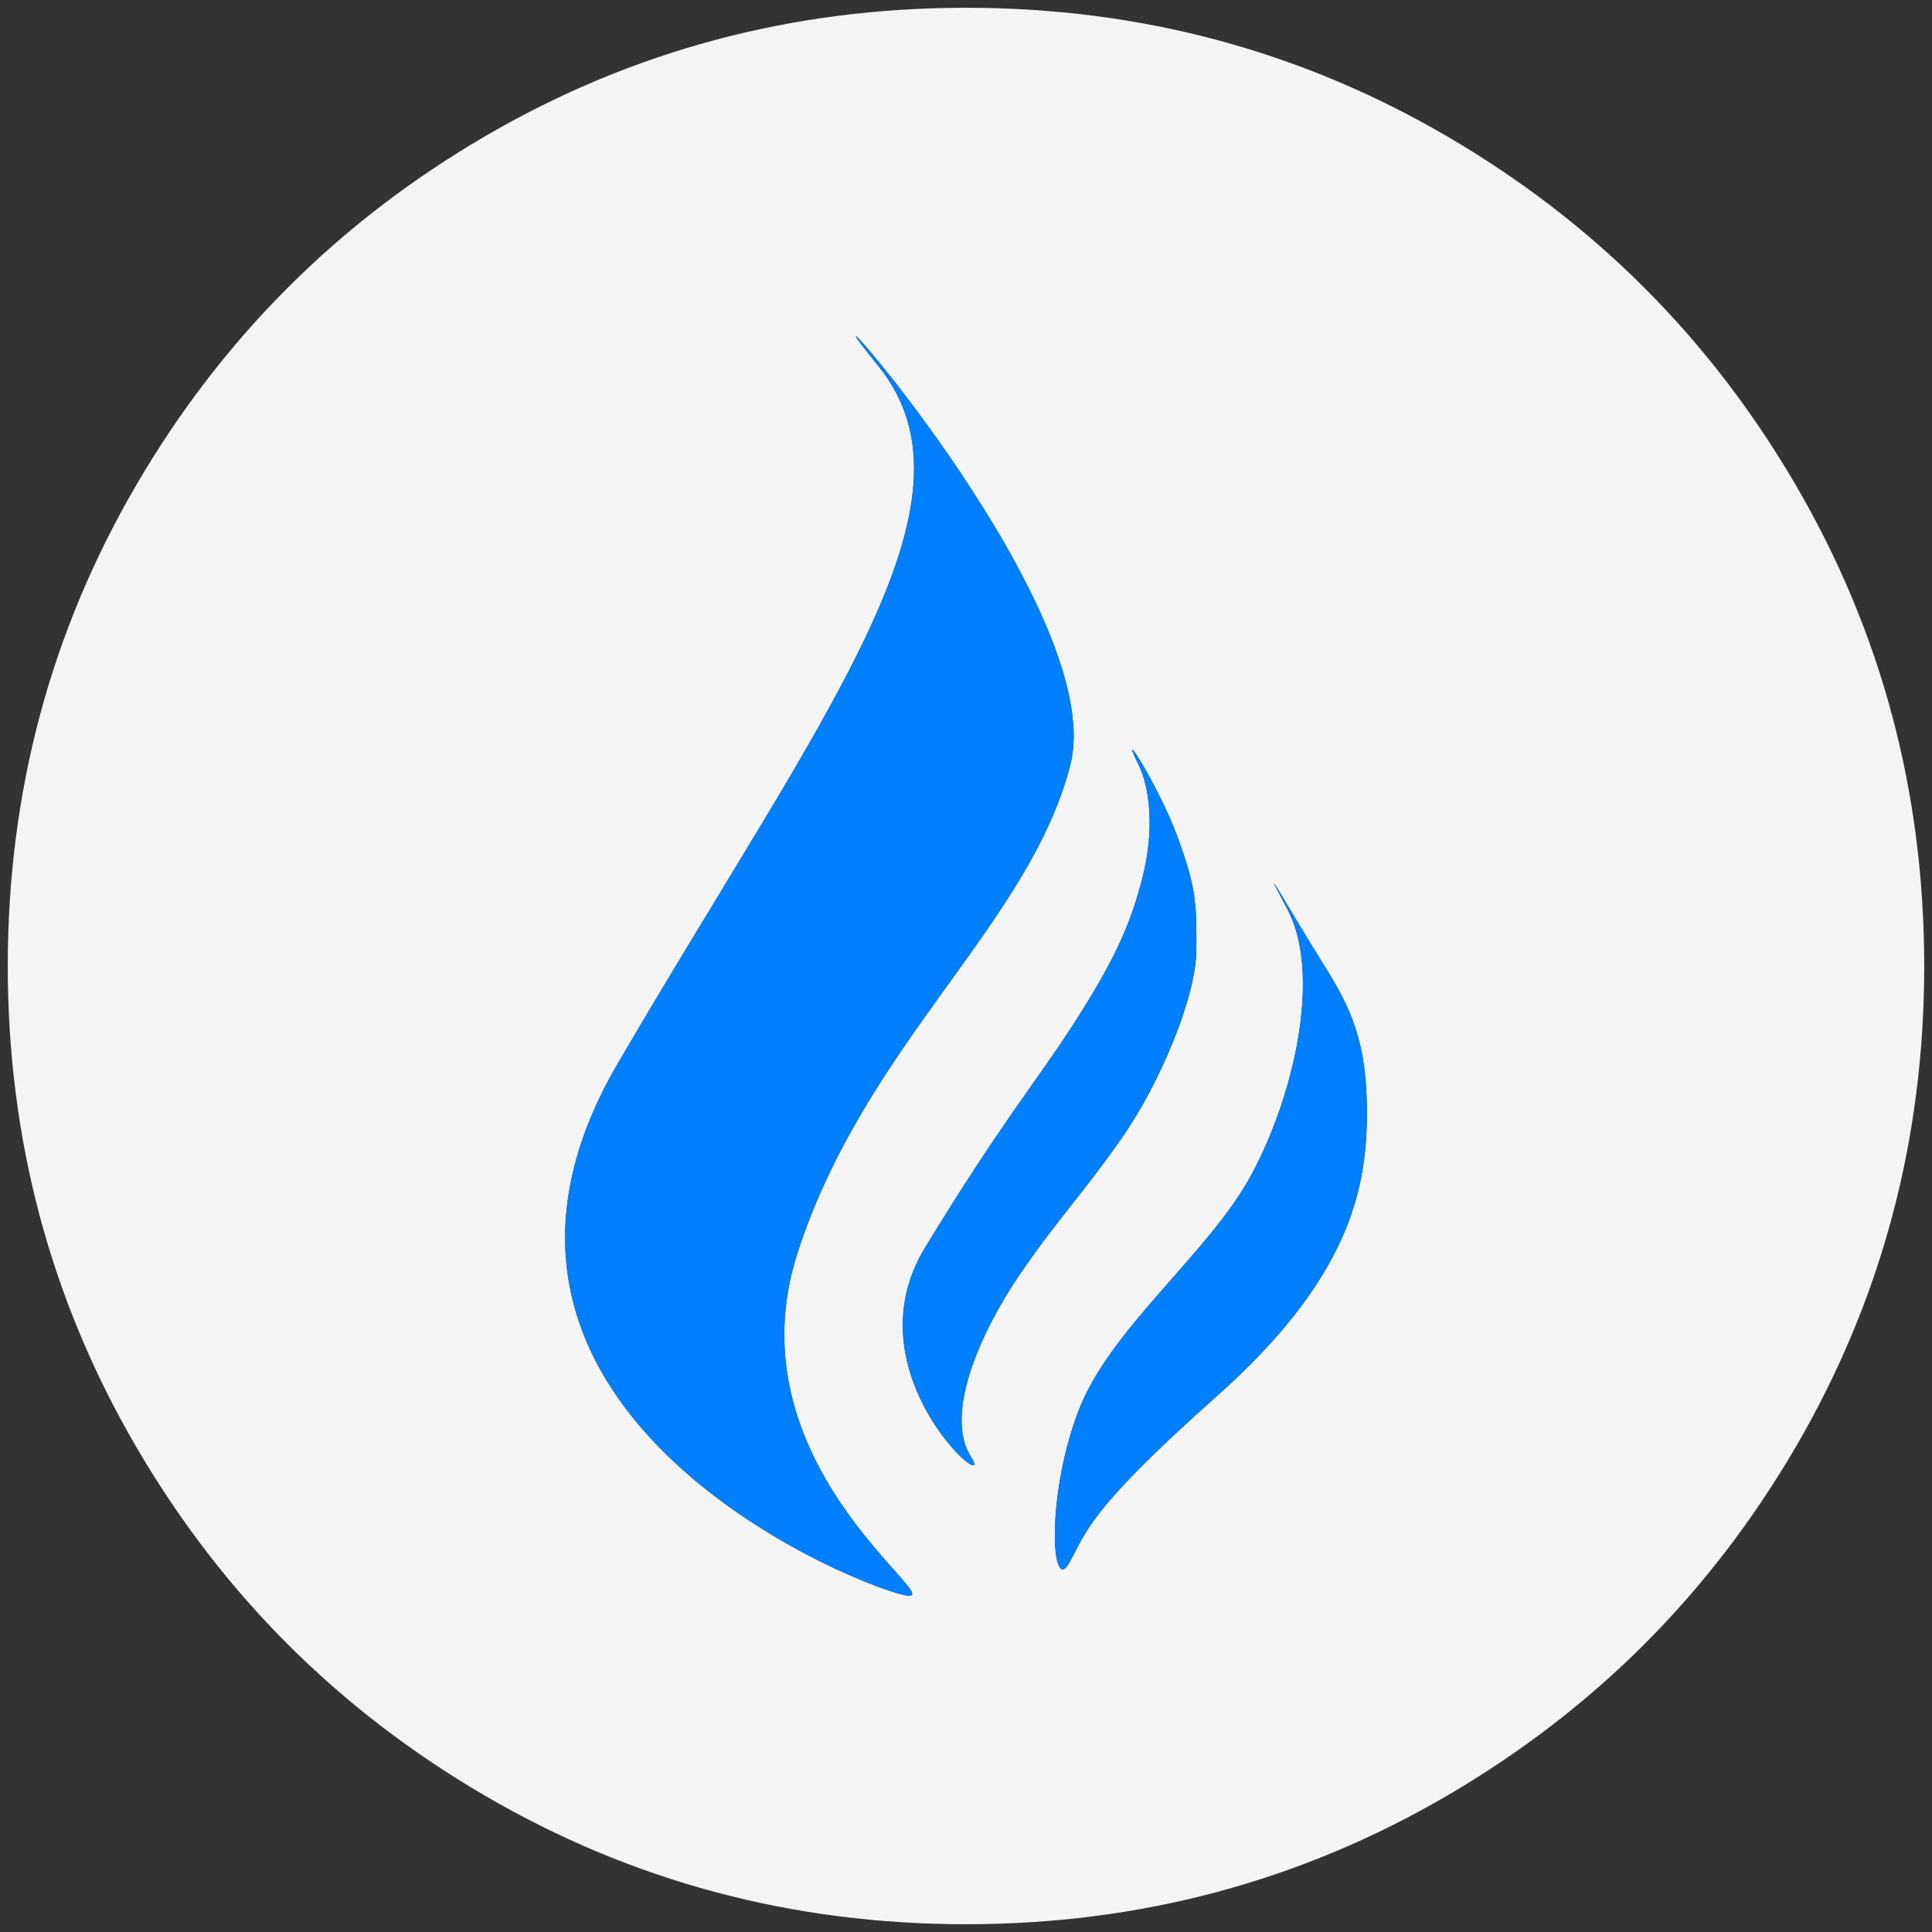 <?xml version="1.0" encoding="iso-8859-1"?>
<!-- Generator: Adobe Illustrator 22.0.1, SVG Export Plug-In . SVG Version: 6.00 Build 0)  -->
<svg version="1.1" id="Layer_1" xmlns="http://www.w3.org/2000/svg" xmlns:xlink="http://www.w3.org/1999/xlink" x="0px" y="0px"
	 viewBox="0 0 438.53 438.53" style="enable-background:new 0 0 438.53 438.53;" xml:space="preserve">
<rect x="0" y="0" width="438.53" height="438.53" fill="#333333" stroke="none"/>
<g id="_x31_12">
	<g>
		<path style="fill:#F4F4F4;" d="M407.603,110.087c-19.45-33.321-45.833-59.704-79.155-79.153
			c-33.328-19.448-69.711-29.17-109.176-29.17c-39.461,0-75.854,9.722-109.177,29.17C76.771,50.38,50.388,76.763,30.938,110.087
			c-19.451,33.326-29.173,69.72-29.173,109.178c0,39.46,9.725,75.847,29.17,109.175c19.449,33.321,45.832,59.704,79.156,79.155
			c33.326,19.447,69.717,29.17,109.177,29.17s75.854-9.723,109.179-29.17c33.322-19.444,59.704-45.834,79.152-79.155
			c19.445-33.325,29.166-69.718,29.166-109.175C436.766,179.803,427.044,143.409,407.603,110.087z M206.097,362.192
			c-8.302-0.778-112.459-40.989-65.893-120.761s84.493-127.142,59.148-158.377s52.896,54.349,43.583,90.59
			s-46.436,63.117-61.872,110.591S214.398,362.97,206.097,362.192z M220.374,330.638c6.242,9.775-27.955-18.654-10.396-47.466
			c17.558-28.812,25.303-37.633,33.958-51.142c8.654-13.509,12.588-21.759,15.393-32.843c2.806-11.085,1.624-20.476-0.902-25.614
			c-5.054-10.275,4.588,4.815,8.823,16.346c4.234,11.531,4.363,14.946,4.298,25.67c-0.065,10.723-8.182,30.094-16.722,42.429
			c-8.539,12.335-14.46,18.272-23.212,31.039C222.861,301.825,214.132,320.863,220.374,330.638z M276.18,316.903
			c-29.45,26.172-29.516,30.809-33.541,37.94s-5.174-15.014,1.99-34.183c7.164-19.17,29.78-36.031,39.503-54.164
			c9.724-18.134,15.865-45.557,8.069-60.146c-7.796-14.589,1.377,1.679,7.948,12.118c6.571,10.439,10.27,18.11,10.105,35.18
			C310.091,270.718,305.63,290.732,276.18,316.903z"/>
		<path style="fill:#007FFF;" d="M181.062,284.236c15.436-47.474,52.559-74.35,61.872-110.591
			c9.313-36.241-68.928-121.824-43.583-90.59s-12.582,78.605-59.148,158.377s57.591,119.982,65.893,120.761
			C214.398,362.97,165.627,331.71,181.062,284.236z"/>
		<path style="fill:#007FFF;" d="M254.825,258.018c8.539-12.335,16.657-31.706,16.722-42.429s-0.063-14.139-4.298-25.67
			c-4.235-11.531-13.876-26.621-8.823-16.346c2.527,5.138,3.708,14.529,0.902,25.614c-2.806,11.085-6.739,19.334-15.393,32.843
			s-16.4,22.33-33.958,51.142s16.639,57.241,10.396,47.466s2.487-28.813,11.239-41.581
			C240.365,276.29,246.286,270.353,254.825,258.018z"/>
		<path style="fill:#007FFF;" d="M292.202,206.35c7.796,14.589,1.655,42.012-8.069,60.146s-32.339,34.995-39.503,54.164
			c-7.164,19.17-6.016,41.314-1.99,34.183c4.025-7.131,4.091-11.769,33.541-37.94c29.45-26.172,33.911-46.186,34.075-63.256
			s-3.534-24.741-10.105-35.18C293.578,208.029,284.406,191.762,292.202,206.35z"/>
	</g>
</g>
</svg>
